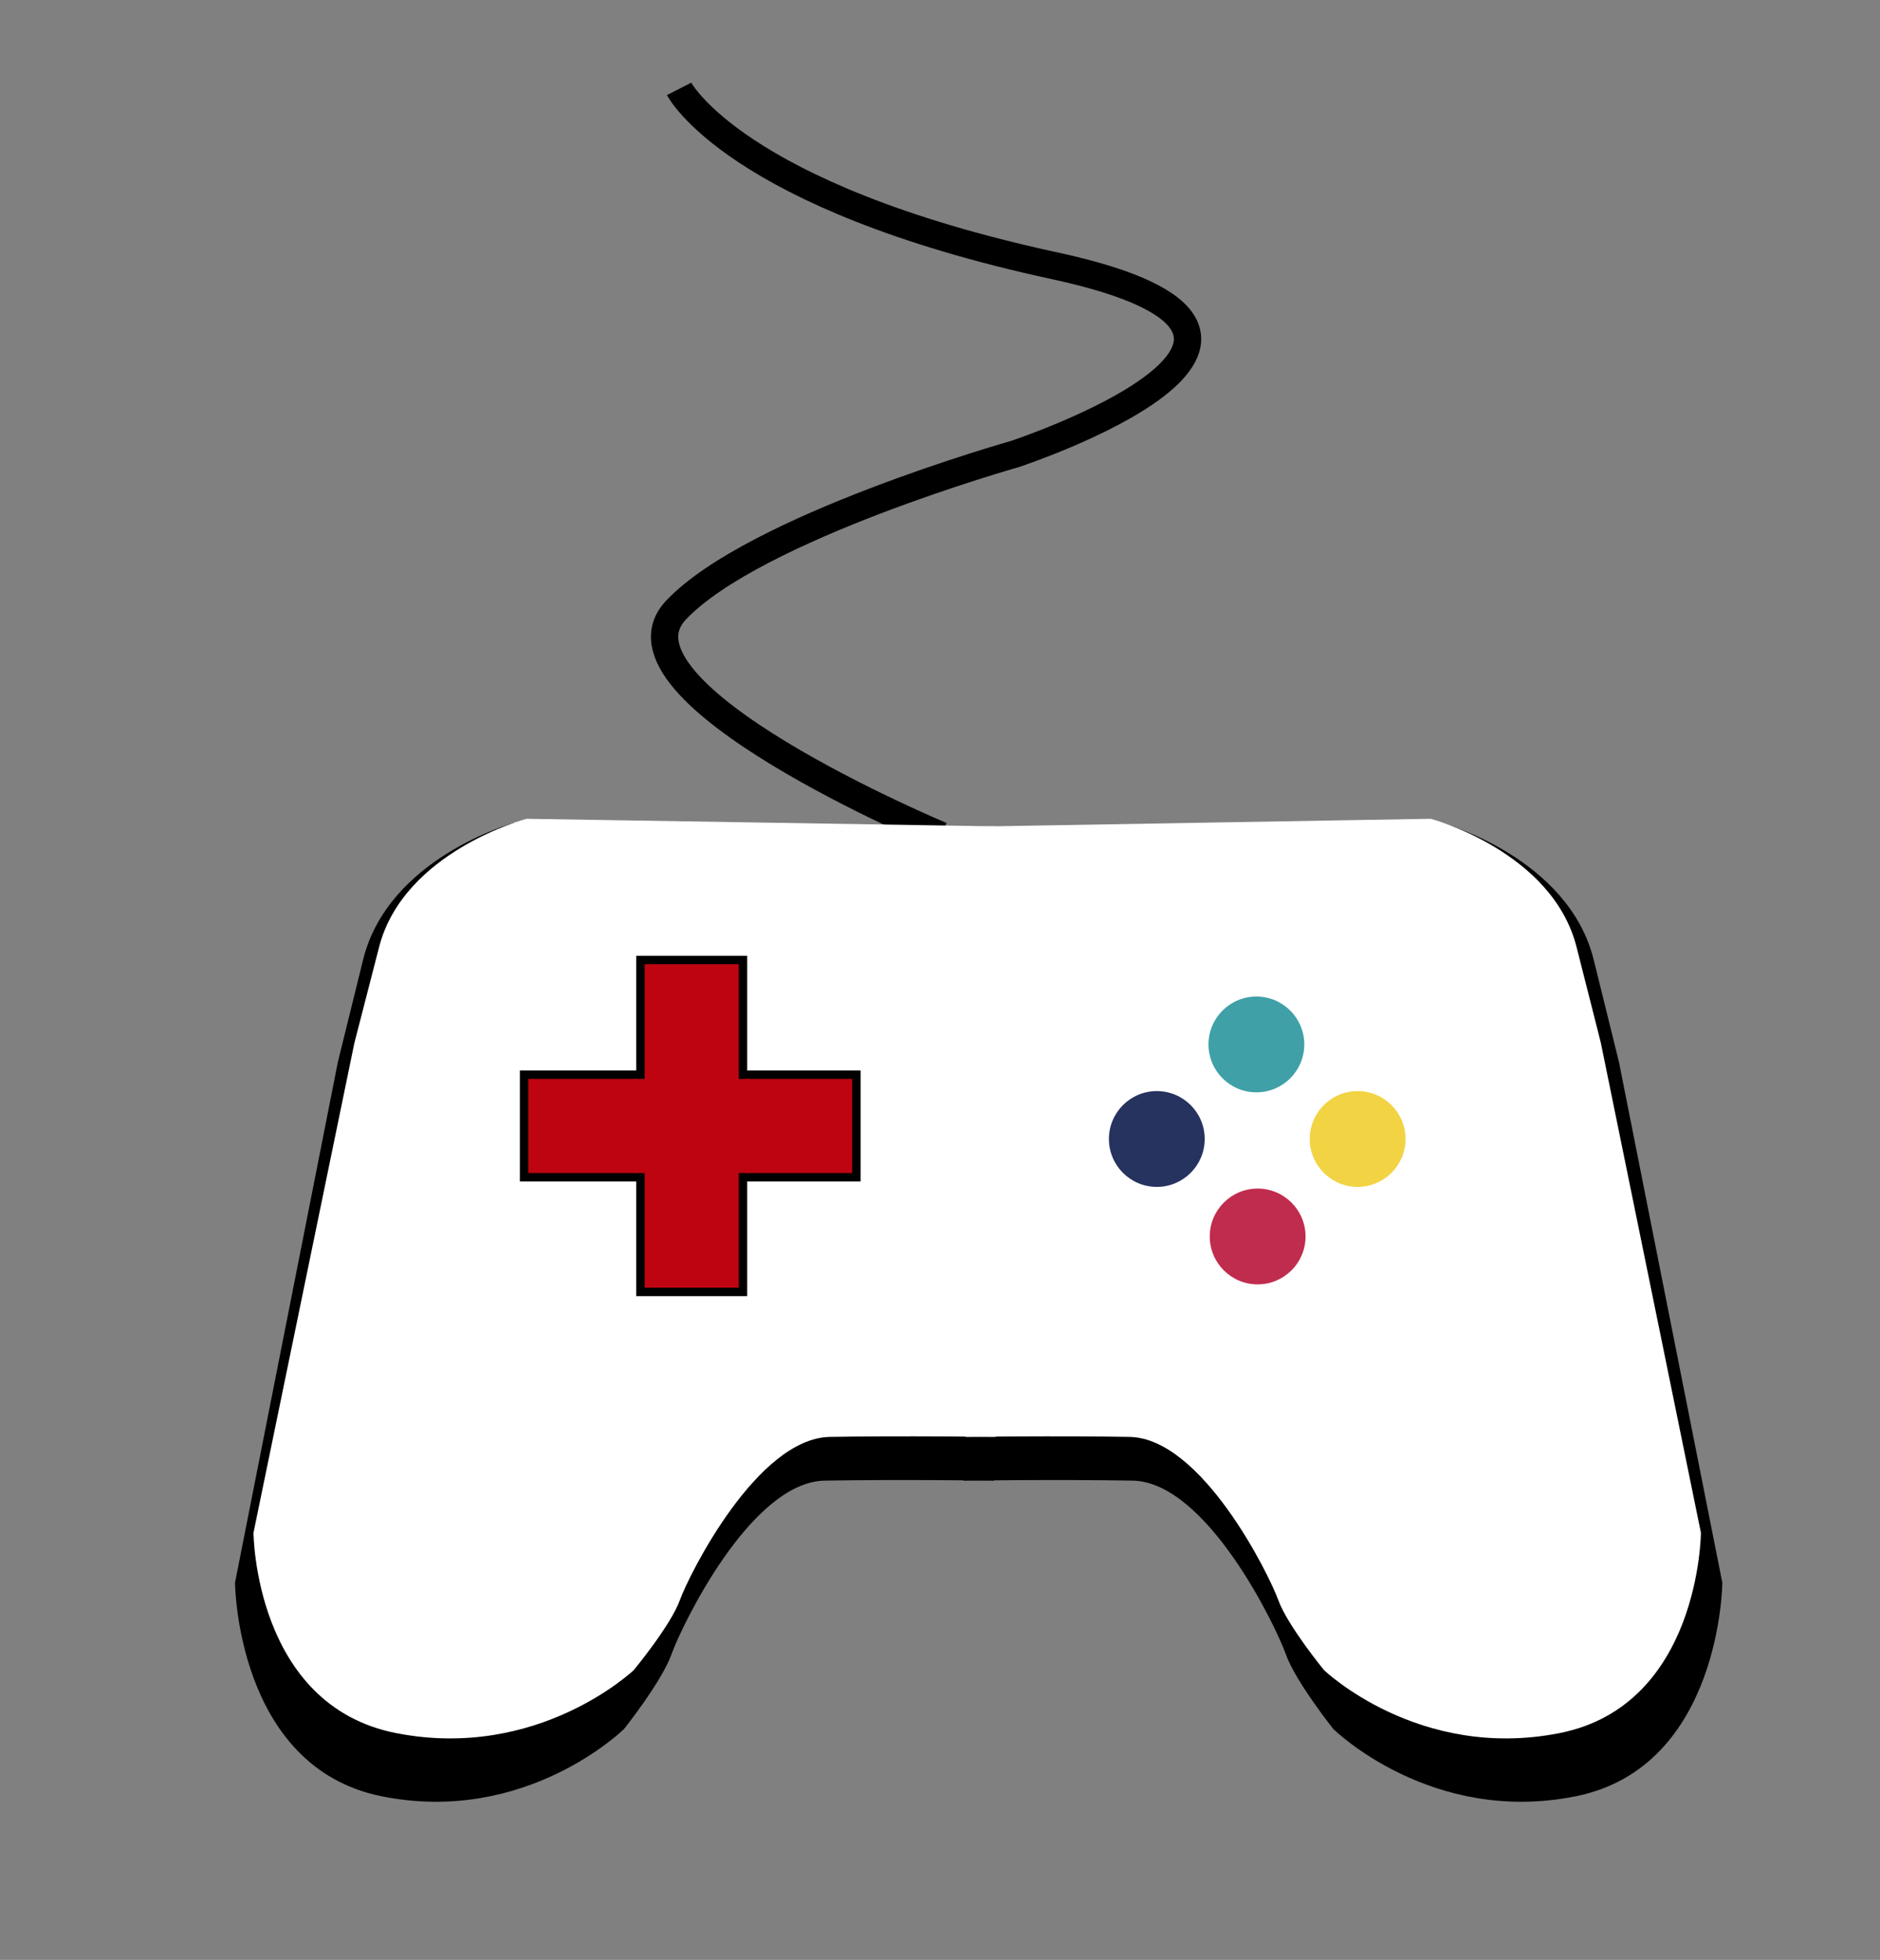 <svg xml:space="preserve" viewBox="122.464 1.347 447.464 466.413" y="0px" x="0px" xmlns:xlink="http://www.w3.org/1999/xlink" xmlns="http://www.w3.org/2000/svg" id="Camada_1" version="1.1" style="max-height: 500px" width="447.464" height="466.413">
<rect x="122.464" y="1.347" width="447.464" height="466.413" fill="#808080" stroke="none"/>
<g>
	<g>
		<path d="M244.7,197.2c0,0-29.8,8.2-35.8,32.5s-6,24.3-6,24.3L178.4,378c0,0,0.3,43.8,34.8,50.8s57.8-16,57.8-16s9-11.3,11.3-17.8&#10;&#9;&#9;&#9;s18.8-41,36.5-41.3s40.3,0,40.3,0V199.2L244.7,197.2z"/>
		<path d="M466,197.3c0,0,29.8,8.2,35.8,32.5s6,24.3,6,24.3L532.4,378c0,0-0.3,43.8-34.8,50.8s-57.8-16-57.8-16s-9-11.3-11.3-17.8&#10;&#9;&#9;&#9;s-18.8-41-36.5-41.3s-40.3,0-40.3,0V199.3L466,197.3z"/>
	</g>
	<path d="M346.5,200.2c0,0-81.7-34.1-63.1-53.7&#10;&#9;&#9;s80.6-37.1,80.6-37.1s85.8-28.3,9.5-44.8s-89.4-42.1-89.4-42.1" stroke-miterlimit="10" stroke-width="6.5" stroke="#000000" fill="none"/>
	<g>
		<path d="M247.8,196.2c0,0-29.2,7.7-35.1,30.5c-5.9,22.9-5.9,22.9-5.9,22.9l-24,116.5c0,0,0.2,41.1,34,47.7&#10;&#9;&#9;&#9;s56.5-15,56.5-15s8.8-10.6,11-16.7c2.2-6.1,18.4-38.5,35.7-38.8s39.4,0,39.4,0V198L247.8,196.2z" fill="#FFFFFF"/>
		<path d="M463,196.2c0,0,28.9,7.7,34.7,30.5s5.8,22.9,5.8,22.9l23.8,116.5c0,0-0.2,41.1-33.7,47.7s-56-15-56-15&#10;&#9;&#9;&#9;s-8.7-10.6-10.9-16.7c-2.2-6.1-18.2-38.5-35.4-38.8s-39,0-39,0V198.1L463,196.2z" fill="#FFFFFF"/>
	</g>
	<g>
		<rect height="24.4" width="79.1" stroke-miterlimit="10" stroke-width="2" stroke="#000000" fill="#BF0411" y="257.1" x="247.2"/>
		<polygon points="299.3,229.8 299.3,308.8 274.9,308.8 &#10;&#9;&#9;&#9;274.9,281.5 274.9,229.8" stroke-miterlimit="10" stroke-width="2" stroke="#000000" fill="#BF0411"/>
		<rect height="22.4" width="3.1" fill="#BF0411" y="258.1" x="273.3"/>
		<rect height="22.4" width="3.1" fill="#BF0411" y="258.1" x="297.9"/>
	</g>
	<g>
		<circle r="11.4" cy="249.9" cx="421.5" fill="#3FA1A7"/>
		<circle r="11.4" cy="272.4" cx="397.8" fill="#26335F"/>
		<circle r="11.4" cy="295.6" cx="421.8" fill="#C02C4D"/>
		<circle r="11.4" cy="272.4" cx="445.6" fill="#F2D343"/>
	</g>
</g>
</svg>